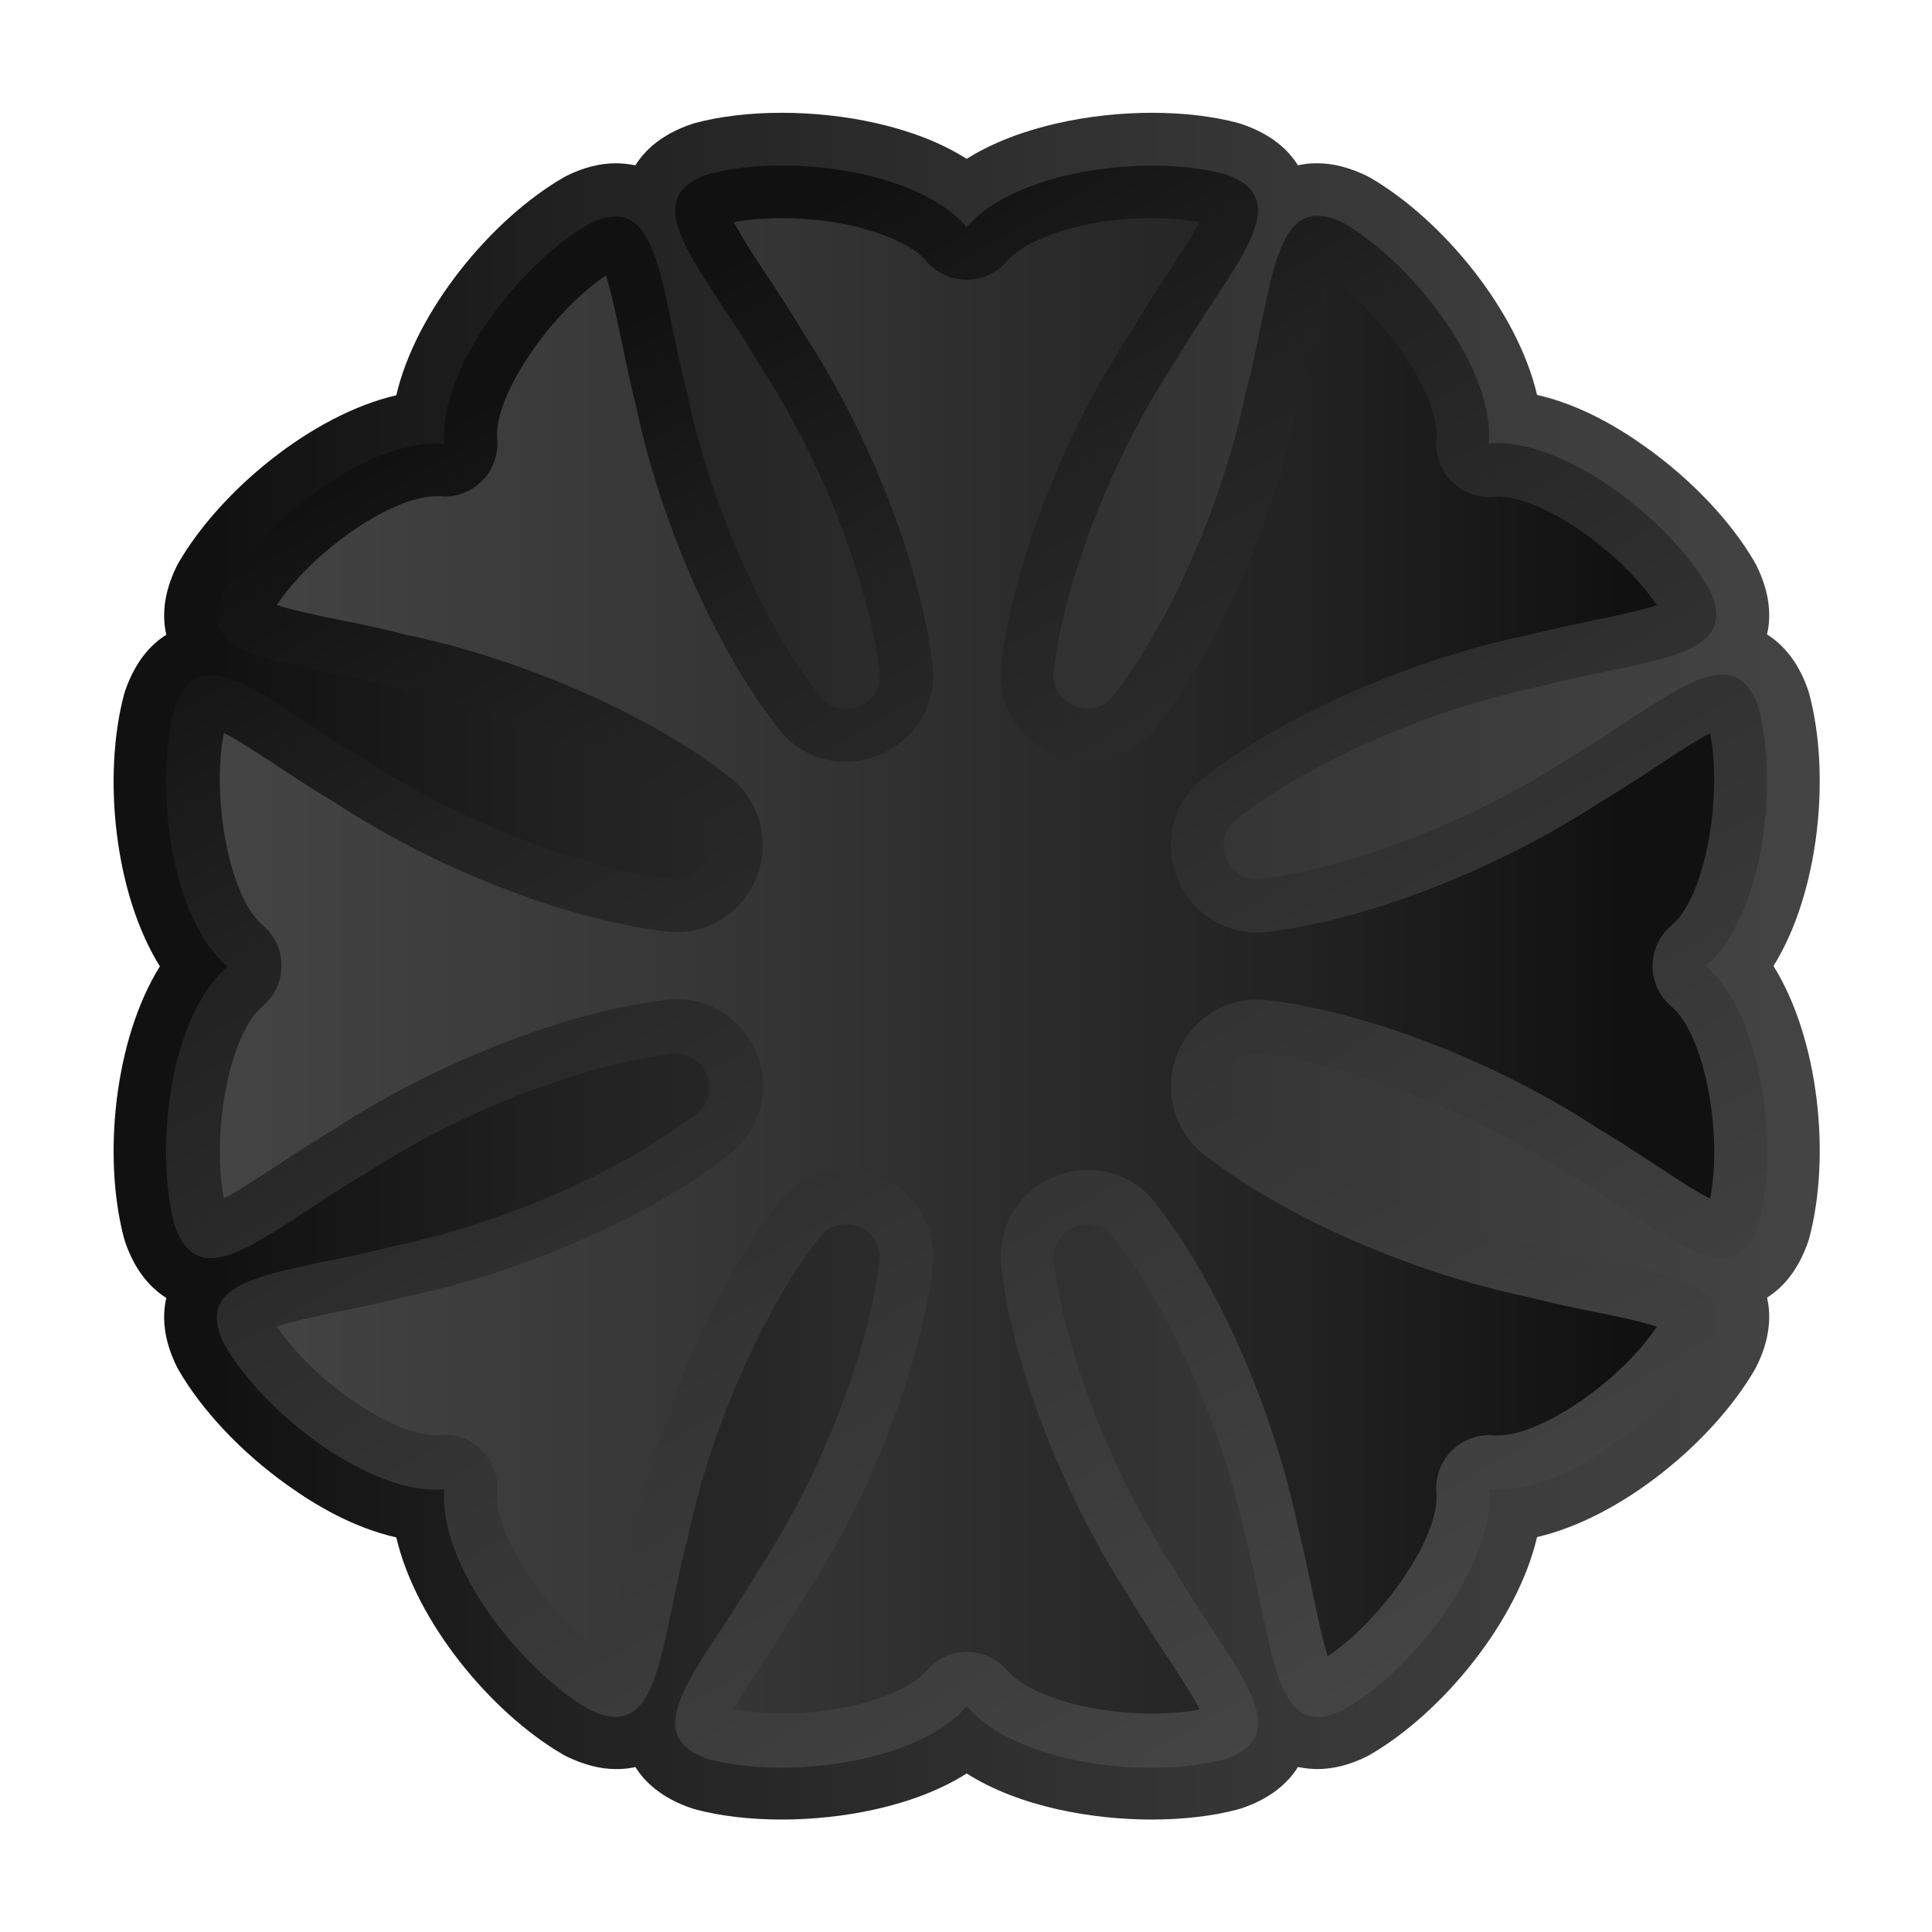 <?xml version="1.0" encoding="utf-8"?>
<!-- Generator: Adobe Illustrator 19.0.0, SVG Export Plug-In . SVG Version: 6.00 Build 0)  -->
<svg version="1.1" id="_x32_" xmlns="http://www.w3.org/2000/svg" xmlns:xlink="http://www.w3.org/1999/xlink" x="0px" y="0px"
	 viewBox="0 0 570.4 570.4" style="enable-background:new 0 0 570.4 570.4;" xml:space="preserve">
<style type="text/css">
	.st0{fill:none;}
	.st1{fill:url(#SVGID_1_);}
	.st2{fill:url(#SVGID_2_);}
	.st3{fill:url(#SVGID_3_);}
</style>
<path class="st0" d="M503.5,285.2c16.5-13.7,21.9-52.6,15.7-76.2c-7.6-22.5-27.7-1.7-55.9,14.8c-27.7,18.2-63.4,32.1-89.9,35.5
	c-0.2,0-0.3,0.1-0.5,0.1c-10.4,1.8-16.1-11.8-7.4-17.9c0.1-0.1,0.3-0.2,0.4-0.3c21.1-16.3,56.2-31.8,88.6-38.5
	c31.6-8.3,60.5-7.8,50-29c-12.2-21.1-43.6-44.7-65-42.8c2-21.4-21.7-52.7-42.7-65c-21.2-10.5-20.7,18.4-29,50
	c-6.7,32.4-22.2,67.5-38.5,88.6c-0.1,0.1-0.2,0.3-0.3,0.4c-6.1,8.7-19.7,3-17.9-7.4c0-0.2,0.1-0.3,0.1-0.5
	c3.4-26.4,17.3-62.2,35.5-89.9C363.2,79.1,384,59,361.6,51.4c-23.5-6.2-62.4-0.8-76.2,15.7c-13.7-16.5-52.6-22-76.2-15.7
	c-22.5,7.6-1.7,27.7,14.8,55.9c18.2,27.7,32.1,63.4,35.5,89.9c0,0.2,0.1,0.3,0.1,0.5c1.8,10.4-11.8,16.1-17.9,7.4
	c-0.1-0.1-0.2-0.3-0.3-0.4c-16.3-21.1-31.8-56.2-38.5-88.6c-8.3-31.6-7.8-60.5-29-50c-21.1,12.2-44.7,43.6-42.7,65
	c-21.4-2-52.7,21.7-65,42.8c-10.5,21.2,18.4,20.7,50,29c32.4,6.7,67.5,22.2,88.6,38.5c0.1,0.1,0.3,0.2,0.4,0.3
	c8.7,6.1,3,19.7-7.4,17.9c-0.2,0-0.3-0.1-0.5-0.1c-26.4-3.4-62.2-17.3-89.9-35.5c-28.2-16.5-48.3-37.3-55.9-14.8
	c-6.2,23.5-0.8,62.4,15.7,76.2c-16.5,13.7-21.9,52.6-15.7,76.2c7.6,22.5,27.7,1.7,55.9-14.8c27.7-18.2,63.4-32.1,89.9-35.5
	c0.2,0,0.3-0.1,0.5-0.1c10.4-1.8,16.1,11.8,7.4,17.9c-0.1,0.1-0.3,0.2-0.4,0.3c-21.1,16.3-56.2,31.8-88.6,38.5
	c-31.6,8.3-60.5,7.8-50,29c12.2,21.1,43.6,44.7,65,42.8c-2,21.4,21.7,52.7,42.7,65c21.2,10.5,20.7-18.4,29-50
	c6.7-32.4,22.2-67.5,38.5-88.6c0.1-0.1,0.2-0.3,0.3-0.4c6.1-8.7,19.7-3,17.9,7.4c0,0.2-0.1,0.3-0.1,0.5
	c-3.4,26.4-17.3,62.2-35.5,89.9c-16.5,28.2-37.3,48.3-14.8,55.9c23.5,6.2,62.4,0.8,76.2-15.7c13.7,16.5,52.6,22,76.2,15.7
	c22.5-7.6,1.7-27.7-14.8-55.9c-18.2-27.7-32.1-63.4-35.5-89.9c0-0.2-0.1-0.3-0.1-0.5c-1.8-10.4,11.8-16.1,17.9-7.4
	c0.1,0.1,0.2,0.3,0.3,0.4c16.3,21.1,31.8,56.2,38.5,88.6c8.3,31.6,7.8,60.5,29,50c21.1-12.2,44.7-43.6,42.7-65
	c21.4,2,52.7-21.7,65-42.8c10.5-21.2-18.4-20.7-50-29c-32.4-6.7-67.5-22.2-88.6-38.5c-0.1-0.1-0.3-0.2-0.4-0.3
	c-8.7-6.1-3-19.7,7.4-17.9c0.2,0,0.3,0.1,0.5,0.1c26.4,3.4,62.2,17.3,89.9,35.5c28.2,16.5,48.3,37.3,55.9,14.8
	C525.4,337.8,520,298.9,503.5,285.2z"/>
<path class="st0" d="M503.5,285.2c16.5-13.7,21.9-52.6,15.7-76.2c-7.6-22.5-27.7-1.7-55.9,14.8c-27.7,18.2-63.4,32.1-89.9,35.5
	c-0.2,0-0.3,0.1-0.5,0.1c-10.4,1.8-16.1-11.8-7.4-17.9c0.1-0.1,0.3-0.2,0.4-0.3c21.1-16.3,56.2-31.8,88.6-38.5
	c31.6-8.3,60.5-7.8,50-29c-12.2-21.1-43.6-44.7-65-42.8c2-21.4-21.7-52.7-42.7-65c-21.2-10.5-20.7,18.4-29,50
	c-6.7,32.4-22.2,67.5-38.5,88.6c-0.1,0.1-0.2,0.3-0.3,0.4c-6.1,8.7-19.7,3-17.9-7.4c0-0.2,0.1-0.3,0.1-0.5
	c3.4-26.4,17.3-62.2,35.5-89.9C363.2,79.1,384,59,361.6,51.4c-23.5-6.2-62.4-0.8-76.2,15.7c-13.7-16.5-52.6-22-76.2-15.7
	c-22.5,7.6-1.7,27.7,14.8,55.9c18.2,27.7,32.1,63.4,35.5,89.9c0,0.2,0.1,0.3,0.1,0.5c1.8,10.4-11.8,16.1-17.9,7.4
	c-0.1-0.1-0.2-0.3-0.3-0.4c-16.3-21.1-31.8-56.2-38.5-88.6c-8.3-31.6-7.8-60.5-29-50c-21.1,12.2-44.7,43.6-42.7,65
	c-21.4-2-52.7,21.7-65,42.8c-10.5,21.2,18.4,20.7,50,29c32.4,6.7,67.5,22.2,88.6,38.5c0.1,0.1,0.3,0.2,0.4,0.3
	c8.7,6.1,3,19.7-7.4,17.9c-0.2,0-0.3-0.1-0.5-0.1c-26.4-3.4-62.2-17.3-89.9-35.5c-28.2-16.5-48.3-37.3-55.9-14.8
	c-6.2,23.5-0.8,62.4,15.7,76.2c-16.5,13.7-21.9,52.6-15.7,76.2c7.6,22.5,27.7,1.7,55.9-14.8c27.7-18.2,63.4-32.1,89.9-35.5
	c0.2,0,0.3-0.1,0.5-0.1c10.4-1.8,16.1,11.8,7.4,17.9c-0.1,0.1-0.3,0.2-0.4,0.3c-21.1,16.3-56.2,31.8-88.6,38.5
	c-31.6,8.3-60.5,7.8-50,29c12.2,21.1,43.6,44.7,65,42.8c-2,21.4,21.7,52.7,42.7,65c21.2,10.5,20.7-18.4,29-50
	c6.7-32.4,22.2-67.5,38.5-88.6c0.1-0.1,0.2-0.3,0.3-0.4c6.1-8.7,19.7-3,17.9,7.4c0,0.2-0.1,0.3-0.1,0.5
	c-3.4,26.4-17.3,62.2-35.5,89.9c-16.5,28.2-37.3,48.3-14.8,55.9c23.5,6.2,62.4,0.8,76.2-15.7c13.7,16.5,52.6,22,76.2,15.7
	c22.5-7.6,1.7-27.7-14.8-55.9c-18.2-27.7-32.1-63.4-35.5-89.9c0-0.2-0.1-0.3-0.1-0.5c-1.8-10.4,11.8-16.1,17.9-7.4
	c0.1,0.1,0.2,0.3,0.3,0.4c16.3,21.1,31.8,56.2,38.5,88.6c8.3,31.6,7.8,60.5,29,50c21.1-12.2,44.7-43.6,42.7-65
	c21.4,2,52.7-21.7,65-42.8c10.5-21.2-18.4-20.7-50-29c-32.4-6.7-67.5-22.2-88.6-38.5c-0.1-0.1-0.3-0.2-0.4-0.3
	c-8.7-6.1-3-19.7,7.4-17.9c0.2,0,0.3,0.1,0.5,0.1c26.4,3.4,62.2,17.3,89.9,35.5c28.2,16.5,48.3,37.3,55.9,14.8
	C525.4,337.8,520,298.9,503.5,285.2z"/>
<linearGradient id="SVGID_1_" gradientUnits="userSpaceOnUse" x1="33.405" y1="285.573" x2="537.405" y2="285.573" gradientTransform="matrix(1 0 0 1 0 -0.414)">
	<stop  offset="5.984933e-02" style="stop-color:#111111"/>
	<stop  offset="0.28" style="stop-color:#222222"/>
	<stop  offset="0.6" style="stop-color:#333333"/>
	<stop  offset="1" style="stop-color:#444444"/>
</linearGradient>
<path class="st1" d="M230.8,537.2c-9.2,0-18.1-1-25.5-3c-0.3-0.1-0.7-0.2-1-0.3c-8.9-3-13.9-7.7-16.7-12.2c-2.1,0.5-4.1,0.6-5.7,0.6
	c-4.8,0-9.6-1.3-14.8-3.8c-0.3-0.2-0.6-0.3-0.9-0.5c-21.3-12.4-43.4-39.2-49.2-64.1c-12.5-2.8-23.9-9.5-32.1-15.4
	c-13.5-9.6-25.2-22-32.1-33.9c-0.2-0.3-0.3-0.6-0.5-0.9c-4.2-8.4-4.4-15.3-3.2-20.5c-4.6-2.9-9.3-8-12.2-16.7
	c-0.1-0.3-0.2-0.7-0.3-1c-6.3-23.8-2.9-58.5,10.6-80.2c-13.5-21.7-16.9-56.3-10.6-80.2c0.1-0.3,0.2-0.7,0.3-1
	c3-8.8,7.6-13.8,12.2-16.7c-1.2-5.2-1-12.1,3.2-20.5c0.2-0.3,0.3-0.6,0.5-0.9c12.3-21.1,39.2-43.5,64.2-49.3
	c5.8-24.9,27.9-51.8,49.2-64.2c0.3-0.2,0.6-0.3,0.9-0.5c5.2-2.6,10.1-3.8,14.8-3.8c1.6,0,3.5,0.2,5.7,0.6c2.8-4.5,7.8-9.2,16.7-12.2
	c0.3-0.1,0.7-0.2,1-0.3c7.5-2,16.3-3,25.5-3c17.5,0,39,3.7,54.6,13.6c15.6-9.8,37.2-13.6,54.6-13.6c9.2,0,18.1,1,25.5,3
	c0.3,0.1,0.7,0.2,1,0.3c8.9,3,13.9,7.7,16.7,12.2c2.1-0.5,4.1-0.6,5.7-0.6c4.8,0,9.6,1.3,14.8,3.8c0.3,0.2,0.6,0.3,0.9,0.5
	c21.3,12.4,43.4,39.2,49.2,64.1c12.5,2.8,23.9,9.5,32.1,15.4c13.5,9.6,25.2,22,32.1,33.9c0.2,0.3,0.3,0.6,0.5,0.9
	c4.2,8.4,4.4,15.3,3.2,20.5c4.6,2.9,9.3,8,12.2,16.7c0.1,0.3,0.2,0.7,0.3,1c6.3,23.8,2.9,58.5-10.6,80.2
	c13.5,21.7,16.9,56.3,10.6,80.2c-0.1,0.3-0.2,0.7-0.3,1c-3,8.8-7.6,13.8-12.2,16.7c1.2,5.2,1,12.1-3.2,20.5
	c-0.2,0.3-0.3,0.6-0.5,0.9c-12.3,21.1-39.2,43.5-64.2,49.3c-5.8,24.9-27.9,51.8-49.2,64.2c-0.3,0.2-0.6,0.3-0.9,0.5
	c-5.2,2.6-10.1,3.8-14.8,3.8c-1.6,0-3.5-0.2-5.7-0.6c-2.8,4.5-7.8,9.2-16.7,12.2c-0.3,0.1-0.7,0.2-1,0.3c-7.5,2-16.3,3-25.5,3
	c-17.5,0-39-3.7-54.6-13.6C269.8,533.5,248.2,537.2,230.8,537.2z"/>
<linearGradient id="SVGID_2_" gradientUnits="userSpaceOnUse" x1="408.182" y1="497.866" x2="162.627" y2="72.553">
	<stop  offset="0" style="stop-color:#444444"/>
	<stop  offset="0.4" style="stop-color:#333333"/>
	<stop  offset="0.72" style="stop-color:#222222"/>
	<stop  offset="0.94" style="stop-color:#111111"/>
</linearGradient>
<path class="st2" d="M503.5,285.2c16.5-13.7,21.9-52.6,15.7-76.2c-7.6-22.5-27.7-1.7-55.9,14.8c-27.7,18.2-63.4,32.1-89.9,35.5
	c-0.2,0-0.3,0.1-0.5,0.1c-10.4,1.8-16.1-11.8-7.4-17.9c0.1-0.1,0.3-0.2,0.4-0.3c21.1-16.3,56.2-31.8,88.6-38.5
	c31.6-8.3,60.5-7.8,50-29c-12.2-21.1-43.6-44.7-65-42.8c2-21.4-21.7-52.7-42.7-65c-21.2-10.5-20.7,18.4-29,50
	c-6.7,32.4-22.2,67.5-38.5,88.6c-0.1,0.1-0.2,0.3-0.3,0.4c-6.1,8.7-19.7,3-17.9-7.4c0-0.2,0.1-0.3,0.1-0.5
	c3.4-26.4,17.3-62.2,35.5-89.9C363.2,79.1,384,59,361.6,51.4c-23.5-6.2-62.4-0.8-76.2,15.7c-13.7-16.5-52.6-22-76.2-15.7
	c-22.5,7.6-1.7,27.7,14.8,55.9c18.2,27.7,32.1,63.4,35.5,89.9c0,0.2,0.1,0.3,0.1,0.5c1.8,10.4-11.8,16.1-17.9,7.4
	c-0.1-0.1-0.2-0.3-0.3-0.4c-16.3-21.1-31.8-56.2-38.5-88.6c-8.3-31.6-7.8-60.5-29-50c-21.1,12.2-44.7,43.6-42.7,65
	c-21.4-2-52.7,21.7-65,42.8c-10.5,21.2,18.4,20.7,50,29c32.4,6.7,67.5,22.2,88.6,38.5c0.1,0.1,0.3,0.2,0.4,0.3
	c8.7,6.1,3,19.7-7.4,17.9c-0.2,0-0.3-0.1-0.5-0.1c-26.4-3.4-62.2-17.3-89.9-35.5c-28.2-16.5-48.3-37.3-55.9-14.8
	c-6.2,23.5-0.8,62.4,15.7,76.2c-16.5,13.7-21.9,52.6-15.7,76.2c7.6,22.5,27.7,1.7,55.9-14.8c27.7-18.2,63.4-32.1,89.9-35.5
	c0.2,0,0.3-0.1,0.5-0.1c10.4-1.8,16.1,11.8,7.4,17.9c-0.1,0.1-0.3,0.2-0.4,0.3c-21.1,16.3-56.2,31.8-88.6,38.5
	c-31.6,8.3-60.5,7.8-50,29c12.2,21.1,43.6,44.7,65,42.8c-2,21.4,21.7,52.7,42.7,65c21.2,10.5,20.7-18.4,29-50
	c6.7-32.4,22.2-67.5,38.5-88.6c0.1-0.1,0.2-0.3,0.3-0.4c6.1-8.7,19.7-3,17.9,7.4c0,0.2-0.1,0.3-0.1,0.5
	c-3.4,26.4-17.3,62.2-35.5,89.9c-16.5,28.2-37.3,48.3-14.8,55.9c23.5,6.2,62.4,0.8,76.2-15.7c13.7,16.5,52.6,22,76.2,15.7
	c22.5-7.6,1.7-27.7-14.8-55.9c-18.2-27.7-32.1-63.4-35.5-89.9c0-0.2-0.1-0.3-0.1-0.5c-1.8-10.4,11.8-16.1,17.9-7.4
	c0.1,0.1,0.2,0.3,0.3,0.4c16.3,21.1,31.8,56.2,38.5,88.6c8.3,31.6,7.8,60.5,29,50c21.1-12.2,44.7-43.6,42.7-65
	c21.4,2,52.7-21.7,65-42.8c10.5-21.2-18.4-20.7-50-29c-32.4-6.7-67.5-22.2-88.6-38.5c-0.1-0.1-0.3-0.2-0.4-0.3
	c-8.7-6.1-3-19.7,7.4-17.9c0.2,0,0.3,0.1,0.5,0.1c26.4,3.4,62.2,17.3,89.9,35.5c28.2,16.5,48.3,37.3,55.9,14.8
	C525.4,337.8,520,298.9,503.5,285.2z"/>
<linearGradient id="SVGID_3_" gradientUnits="userSpaceOnUse" x1="506.002" y1="285.209" x2="64.806" y2="285.209">
	<stop  offset="5.984933e-02" style="stop-color:#111111"/>
	<stop  offset="0.28" style="stop-color:#222222"/>
	<stop  offset="0.6" style="stop-color:#333333"/>
	<stop  offset="1" style="stop-color:#444444"/>
</linearGradient>
<path class="st3" d="M230.8,505.9c-5.1,0-9.9-0.4-14.1-1.2c2.2-4.4,6.4-10.7,9.7-15.7c3.4-5.2,7.3-11.1,11.1-17.5
	c19.1-29.1,33.8-66.6,37.6-95.8l0-0.1c1.3-7.6-0.7-15.1-5.5-20.9c-4.9-5.8-12.3-9.3-19.9-9.3c-8.3,0-15.9,4-20.8,10.9l-0.1,0.1
	c-17.9,23.3-34,60.3-41.1,94.3c-1.8,7.1-3.3,14-4.5,20.2c-1.2,5.9-2.7,13.3-4.3,18c-16.6-11.3-33.2-35.7-32.1-48.2
	c0.4-4.6-1.2-9.2-4.5-12.5c-3-3-6.9-4.6-11.1-4.6c-0.5,0-1,0-1.4,0.1c-0.4,0-0.7,0-1.1,0c-13.1,0-36.1-16-47-32.1
	c4.7-1.5,12.1-3.1,18-4.3c6.1-1.3,13.1-2.7,20.2-4.5c34.1-7.1,71-23.2,94.3-41.1l0.1-0.1c9.2-6.5,13.2-18,9.8-28.6
	c-3.4-10.7-13.1-18-24.2-18c-1.5,0-3.1,0.1-4.6,0.4l-0.2,0c-29.2,3.8-66.7,18.6-95.8,37.6c-6.3,3.7-12.2,7.6-17.5,11.1
	c-5,3.3-11.4,7.5-15.7,9.7c-3.8-19.7,1.8-48.8,11.4-56.7c3.6-3,5.6-7.4,5.6-12c0-4.7-2.1-9.1-5.6-12c-9.6-8-15.2-37-11.4-56.7
	c4.4,2.2,10.7,6.4,15.7,9.7c5.2,3.4,11.1,7.3,17.5,11.1c29.1,19.1,66.6,33.8,95.8,37.6l0.2,0c1.5,0.3,3,0.4,4.5,0.4
	c11.1,0,20.8-7.2,24.2-18c3.4-10.7-0.6-22.2-9.7-28.6l-0.1-0.1c-23.3-17.9-60.3-34-94.3-41.1c-7.1-1.8-14-3.3-20.2-4.5
	c-5.9-1.2-13.3-2.7-18-4.3c10.9-16.1,34-32.1,47-32.1c0.4,0,0.8,0,1.1,0c0.5,0,1,0.1,1.4,0.1c4.1,0,8.1-1.6,11.1-4.6
	c3.3-3.3,4.9-7.9,4.5-12.5c-1.1-12.4,15.4-36.9,32.1-48.2c1.5,4.7,3.1,12.1,4.3,18c1.3,6.1,2.7,13.1,4.5,20.2
	c7.1,34.1,23.2,71,41.1,94.3l0.1,0.2c4.8,6.9,12.4,10.9,20.8,10.9c7.6,0,15-3.5,19.9-9.3c4.8-5.7,6.8-13.3,5.5-20.8l0-0.2
	c-3.8-29.2-18.6-66.7-37.6-95.8c-3.7-6.3-7.6-12.2-11.1-17.5c-3.3-5-7.5-11.3-9.7-15.7c4.2-0.8,9-1.2,14.1-1.2
	c20.9,0,37.5,6.5,42.6,12.6c3,3.6,7.4,5.6,12,5.6h0c4.7,0,9.1-2.1,12-5.6c5.1-6.1,21.7-12.6,42.6-12.6c5.1,0,9.9,0.4,14.1,1.2
	c-2.2,4.4-6.4,10.7-9.7,15.7c-3.4,5.2-7.3,11.1-11,17.5c-19.1,29.1-33.8,66.6-37.6,95.8l0,0.2c-1.3,7.5,0.7,15.1,5.5,20.8
	c4.9,5.8,12.3,9.3,19.9,9.3c8.3,0,15.9-4,20.8-10.9l0.1-0.1c17.9-23.3,34-60.3,41.1-94.3c1.8-7.1,3.3-14,4.5-20.2
	c1.2-5.9,2.7-13.3,4.3-18c16.6,11.3,33.2,35.7,32.1,48.2c-0.4,4.6,1.2,9.2,4.5,12.5c3,3,6.9,4.6,11.1,4.6c0.5,0,1,0,1.4-0.1
	c0.4,0,0.7,0,1.1,0c13.1,0,36.1,16,47,32.1c-4.7,1.5-12.1,3.1-18,4.3c-6.1,1.3-13.1,2.7-20.2,4.5c-34.1,7.1-71,23.2-94.3,41.1
	l-0.1,0.1c-9.2,6.4-13.1,17.9-9.7,28.6c3.4,10.7,13.1,18,24.2,18c1.5,0,3.1-0.1,4.6-0.4l0.2,0c29.2-3.8,66.7-18.6,95.8-37.6
	c6.3-3.7,12.2-7.6,17.5-11.1c5-3.3,11.3-7.5,15.7-9.7c3.8,19.7-1.8,48.8-11.4,56.7c-3.6,3-5.6,7.4-5.6,12c0,4.7,2.1,9.1,5.6,12
	c9.6,8,15.2,37,11.4,56.7c-4.4-2.2-10.7-6.4-15.7-9.7c-5.2-3.4-11.1-7.3-17.5-11.1c-29.1-19.1-66.6-33.8-95.8-37.6l-0.1,0
	c-1.6-0.3-3.1-0.4-4.7-0.4c-11.1,0-20.8,7.2-24.2,18c-3.4,10.7,0.6,22.2,9.7,28.6l0.1,0.1c23.3,17.9,60.3,34,94.3,41.1
	c7.1,1.8,14,3.3,20.2,4.5c5.9,1.2,13.3,2.7,18,4.3c-10.9,16.1-34,32.1-47,32.1c-0.4,0-0.8,0-1.1,0c-0.5,0-1-0.1-1.4-0.1
	c-4.1,0-8.1,1.6-11.1,4.6c-3.3,3.3-4.9,7.9-4.5,12.5c1.1,12.4-15.4,36.9-32.1,48.2c-1.5-4.7-3.1-12.1-4.3-18
	c-1.3-6.1-2.7-13.1-4.5-20.2c-7.1-34.1-23.2-71-41.1-94.3l-0.1-0.2c-4.8-6.9-12.4-10.9-20.8-10.9c-7.6,0-15,3.5-19.9,9.3
	c-4.8,5.7-6.8,13.3-5.5,20.8l0,0.2c3.8,29.2,18.6,66.7,37.6,95.8c3.7,6.3,7.6,12.2,11.1,17.5c3.3,5,7.5,11.3,9.7,15.7
	c-4.2,0.8-9,1.2-14.1,1.2c-20.9,0-37.5-6.5-42.6-12.6c-3-3.6-7.4-5.6-12-5.6h0c-4.7,0-9.1,2.1-12,5.6
	C268.3,499.4,251.6,505.9,230.8,505.9z"/>
</svg>

